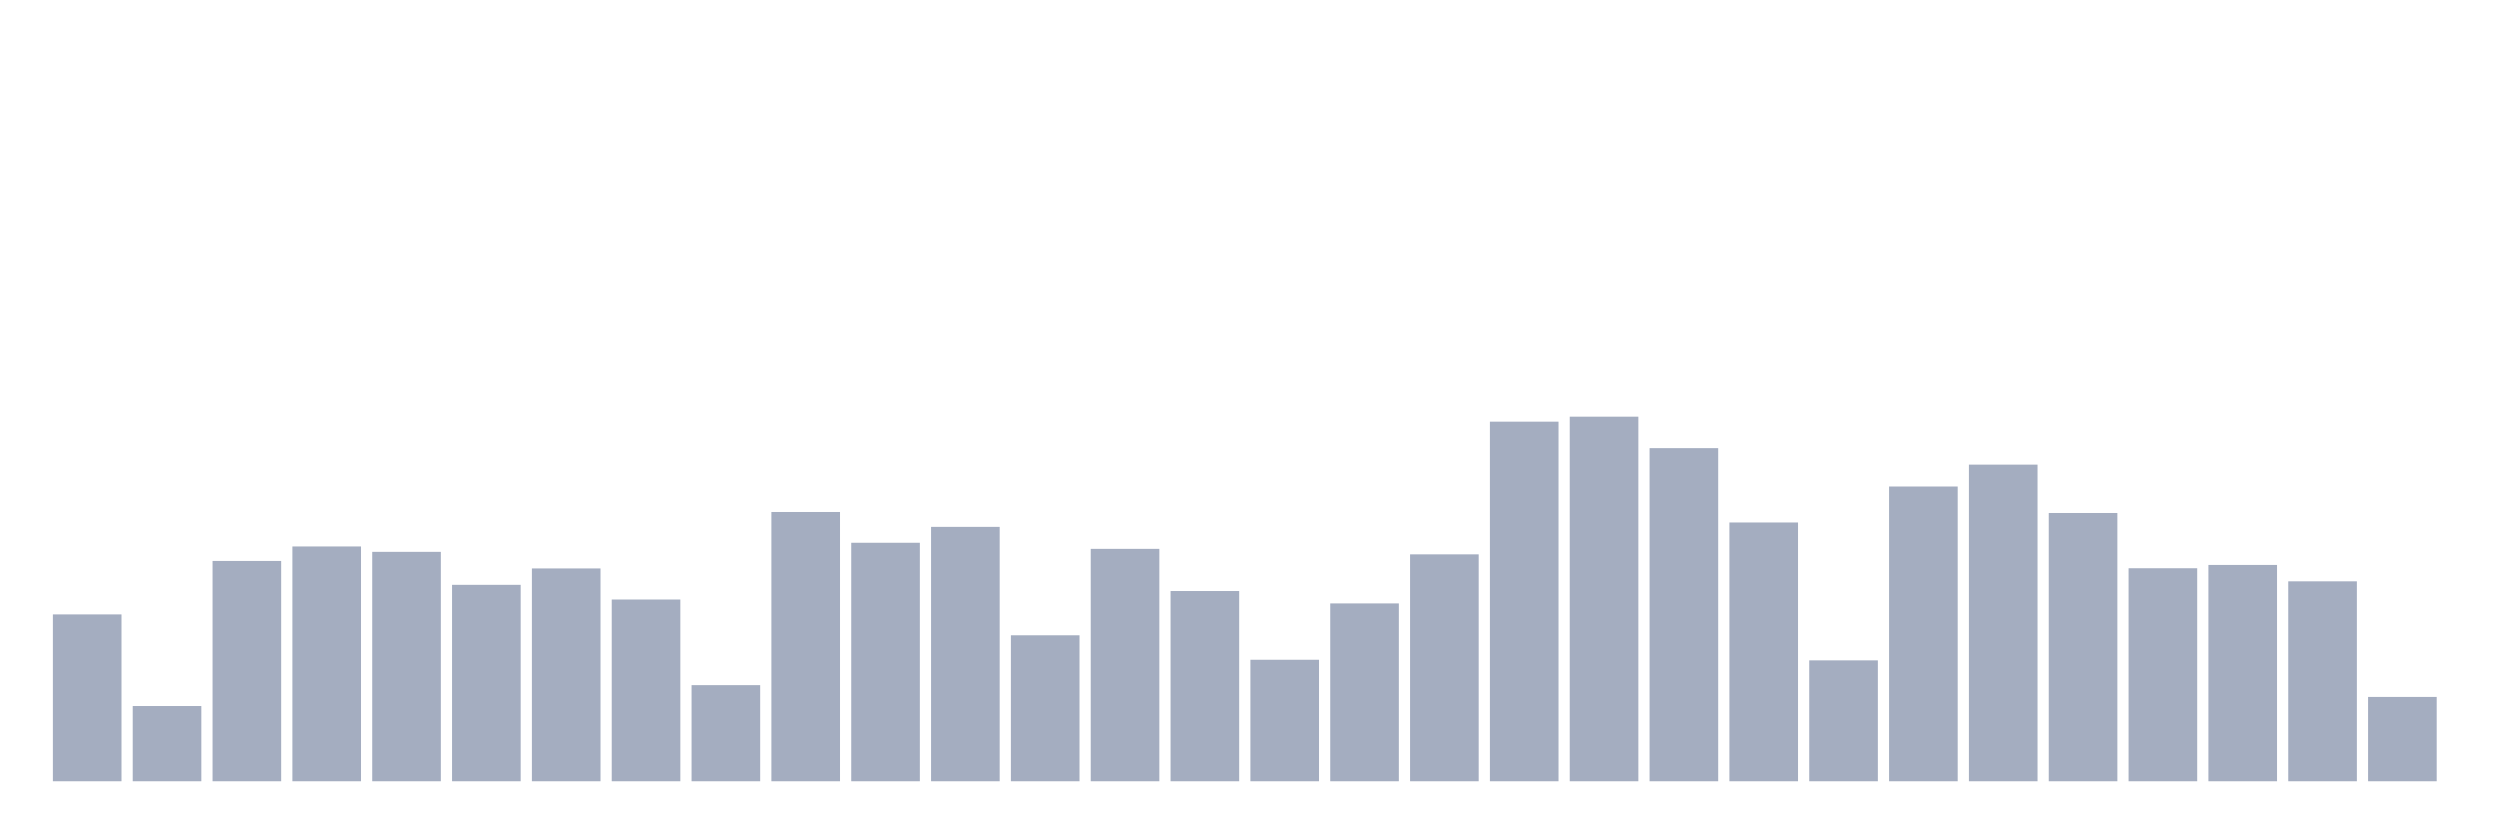 <svg xmlns="http://www.w3.org/2000/svg" viewBox="0 0 480 160"><g transform="translate(10,10)"><rect class="bar" x="0.153" width="13.175" y="107.964" height="32.036" fill="rgb(164,173,192)"></rect><rect class="bar" x="15.482" width="13.175" y="125.555" height="14.445" fill="rgb(164,173,192)"></rect><rect class="bar" x="30.81" width="13.175" y="97.701" height="42.299" fill="rgb(164,173,192)"></rect><rect class="bar" x="46.138" width="13.175" y="94.919" height="45.081" fill="rgb(164,173,192)"></rect><rect class="bar" x="61.466" width="13.175" y="95.955" height="44.045" fill="rgb(164,173,192)"></rect><rect class="bar" x="76.794" width="13.175" y="102.286" height="37.714" fill="rgb(164,173,192)"></rect><rect class="bar" x="92.123" width="13.175" y="99.139" height="40.861" fill="rgb(164,173,192)"></rect><rect class="bar" x="107.451" width="13.175" y="105.106" height="34.894" fill="rgb(164,173,192)"></rect><rect class="bar" x="122.779" width="13.175" y="121.546" height="18.454" fill="rgb(164,173,192)"></rect><rect class="bar" x="138.107" width="13.175" y="88.301" height="51.699" fill="rgb(164,173,192)"></rect><rect class="bar" x="153.436" width="13.175" y="94.209" height="45.791" fill="rgb(164,173,192)"></rect><rect class="bar" x="168.764" width="13.175" y="91.159" height="48.841" fill="rgb(164,173,192)"></rect><rect class="bar" x="184.092" width="13.175" y="111.973" height="28.027" fill="rgb(164,173,192)"></rect><rect class="bar" x="199.42" width="13.175" y="95.38" height="44.62" fill="rgb(164,173,192)"></rect><rect class="bar" x="214.748" width="13.175" y="103.475" height="36.525" fill="rgb(164,173,192)"></rect><rect class="bar" x="230.077" width="13.175" y="116.673" height="23.327" fill="rgb(164,173,192)"></rect><rect class="bar" x="245.405" width="13.175" y="105.854" height="34.146" fill="rgb(164,173,192)"></rect><rect class="bar" x="260.733" width="13.175" y="96.435" height="43.565" fill="rgb(164,173,192)"></rect><rect class="bar" x="276.061" width="13.175" y="70.959" height="69.041" fill="rgb(164,173,192)"></rect><rect class="bar" x="291.39" width="13.175" y="70" height="70" fill="rgb(164,173,192)"></rect><rect class="bar" x="306.718" width="13.175" y="76.043" height="63.957" fill="rgb(164,173,192)"></rect><rect class="bar" x="322.046" width="13.175" y="90.315" height="49.685" fill="rgb(164,173,192)"></rect><rect class="bar" x="337.374" width="13.175" y="116.788" height="23.212" fill="rgb(164,173,192)"></rect><rect class="bar" x="352.702" width="13.175" y="83.409" height="56.591" fill="rgb(164,173,192)"></rect><rect class="bar" x="368.031" width="13.175" y="79.208" height="60.792" fill="rgb(164,173,192)"></rect><rect class="bar" x="383.359" width="13.175" y="88.493" height="51.507" fill="rgb(164,173,192)"></rect><rect class="bar" x="398.687" width="13.175" y="99.101" height="40.899" fill="rgb(164,173,192)"></rect><rect class="bar" x="414.015" width="13.175" y="98.468" height="41.532" fill="rgb(164,173,192)"></rect><rect class="bar" x="429.344" width="13.175" y="101.614" height="38.386" fill="rgb(164,173,192)"></rect><rect class="bar" x="444.672" width="13.175" y="123.809" height="16.191" fill="rgb(164,173,192)"></rect></g></svg>